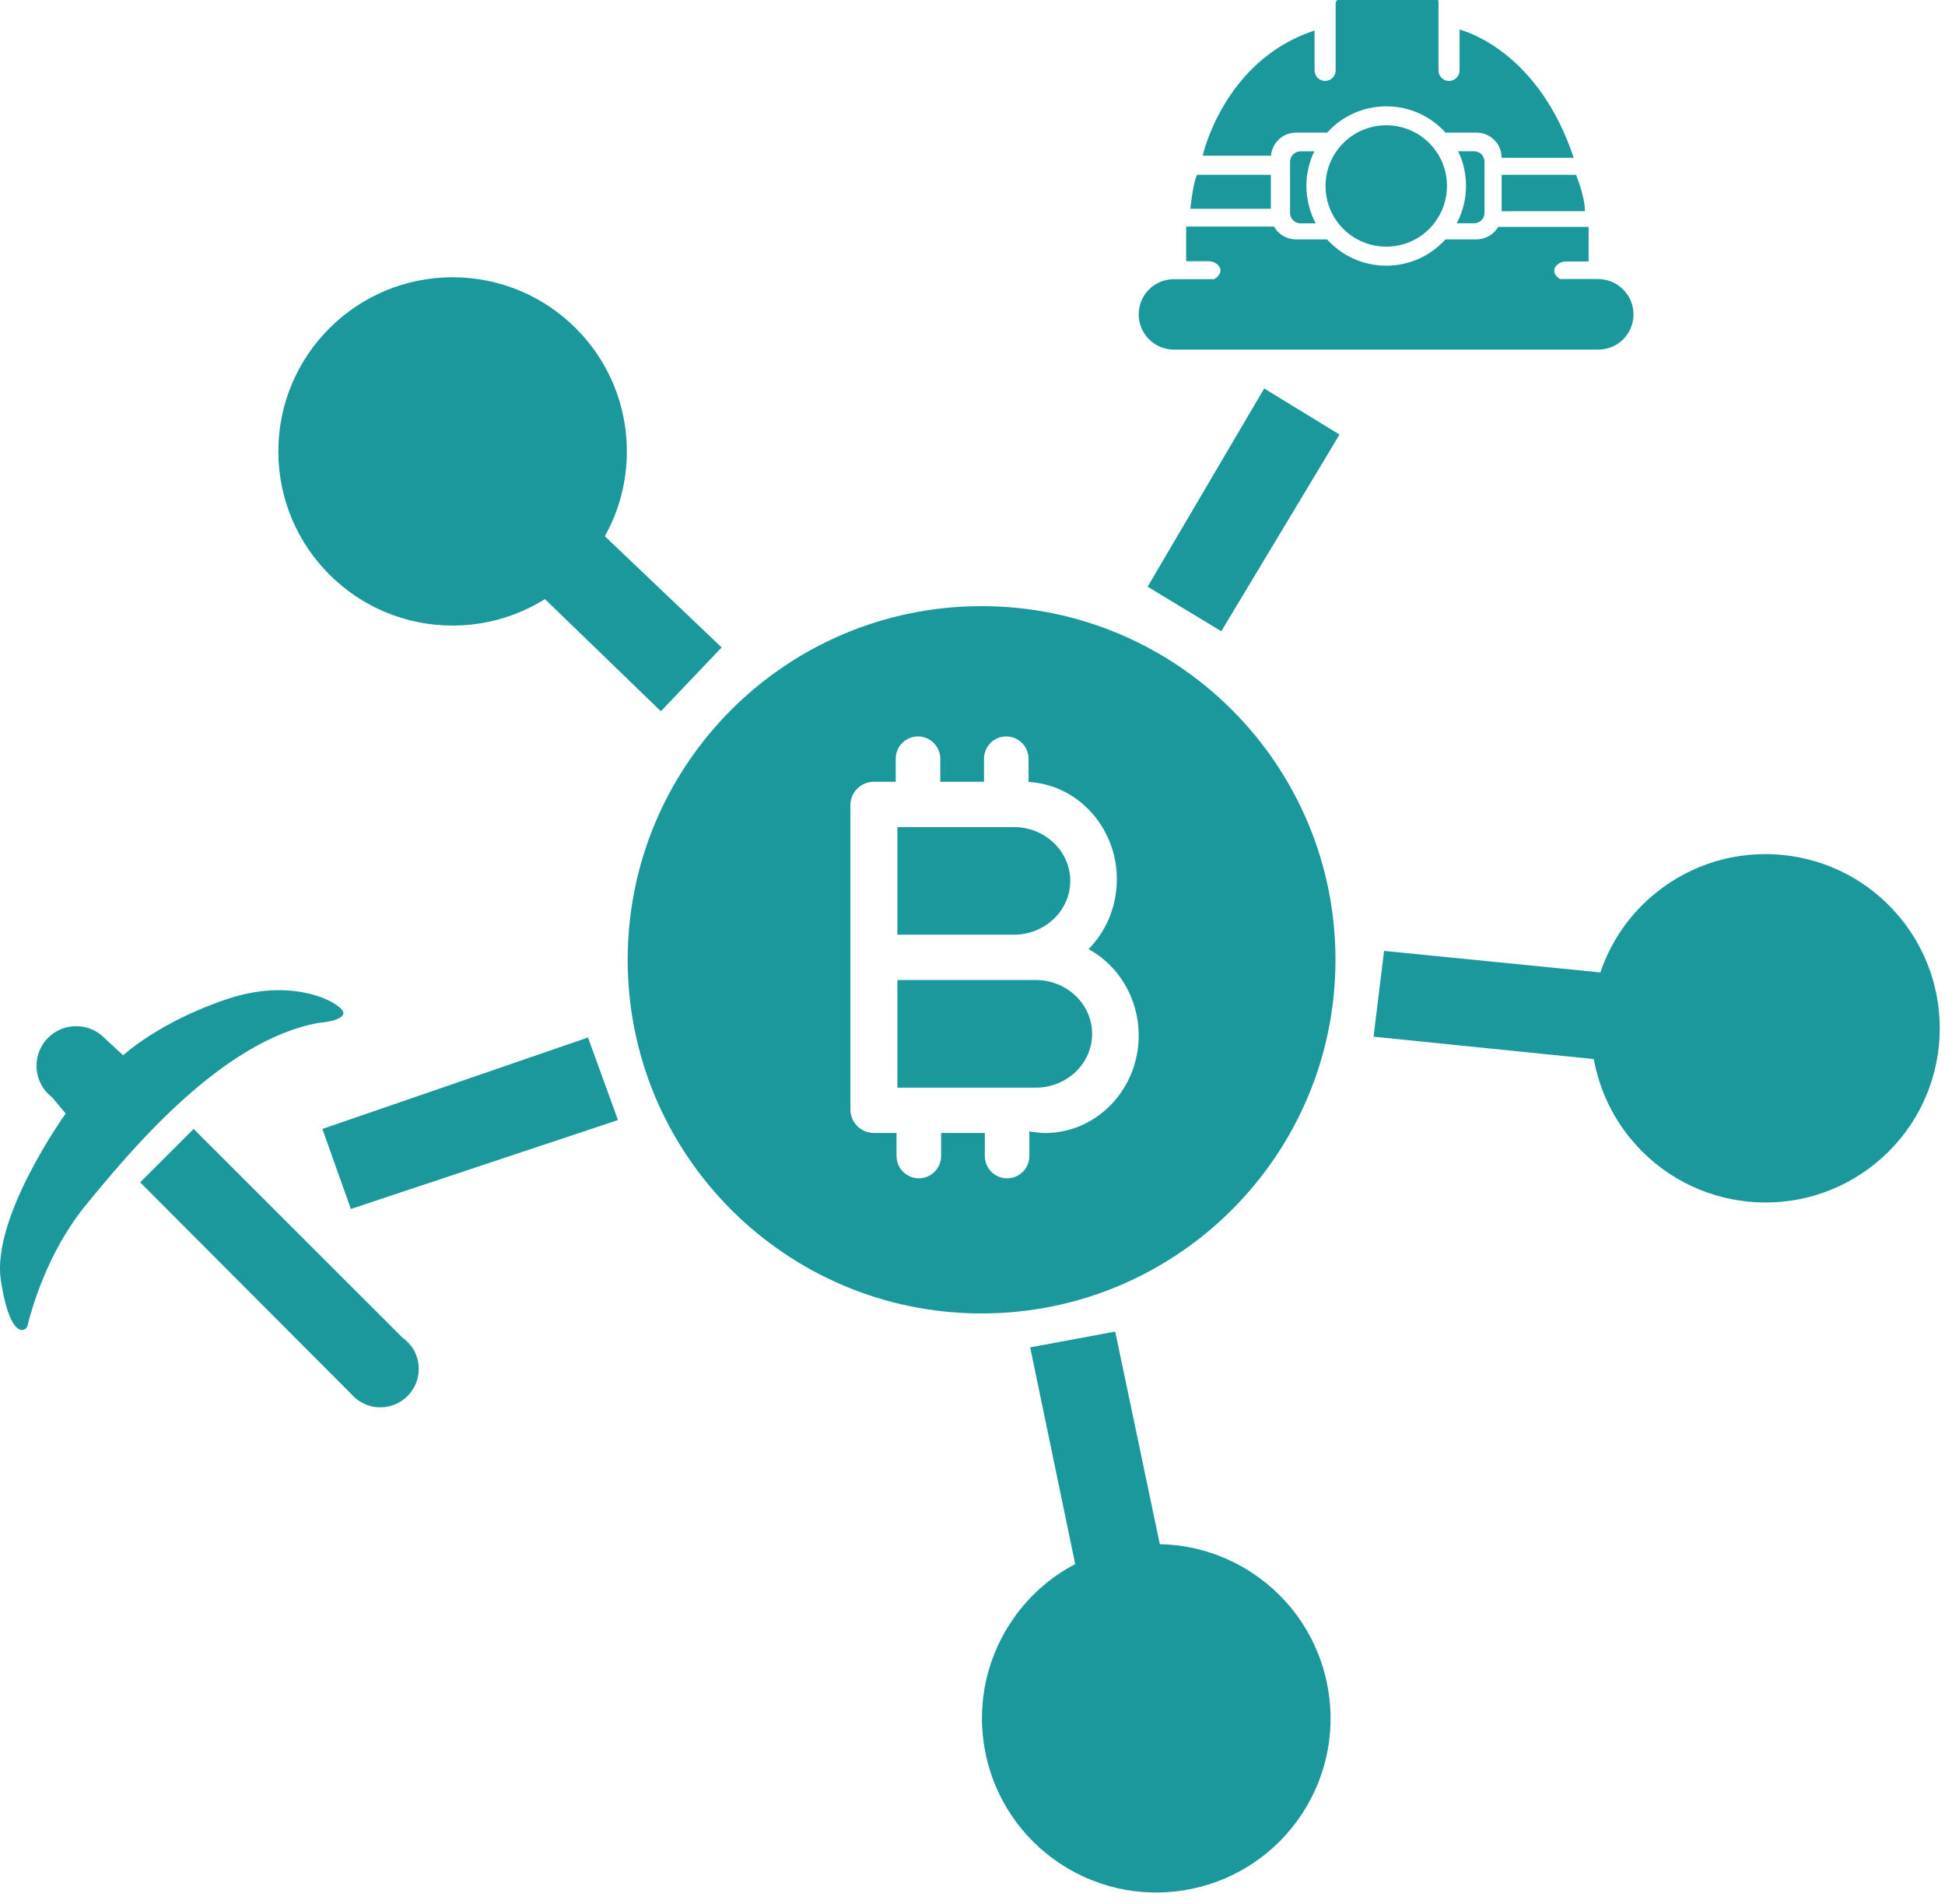 <svg width="141" height="138" viewBox="0 0 141 138" fill="none" xmlns="http://www.w3.org/2000/svg">
<path d="M52.313 46.928L47.91 51.556L39.503 43.426C37.56 44.64 35.264 45.344 32.81 45.344C25.83 45.344 20.177 39.689 20.177 32.72C20.177 25.752 25.836 20.097 32.81 20.097C39.785 20.097 45.444 25.746 45.444 32.72C45.444 34.95 44.863 37.05 43.847 38.868L52.313 46.928Z" fill="#1B989B"/>
<path d="M99.573 75.144L100.336 68.925L116.017 70.486C116.751 68.315 118.078 66.321 119.98 64.766C125.381 60.349 133.341 61.141 137.762 66.538C142.183 71.935 141.39 79.889 135.989 84.306C130.588 88.723 122.627 87.931 118.207 82.535C116.792 80.81 115.911 78.821 115.541 76.768L99.573 75.144Z" fill="#1B989B"/>
<path d="M74.681 97.663L80.845 96.519L84.08 111.929C86.37 111.976 88.677 112.639 90.731 113.982C96.573 117.795 98.217 125.62 94.401 131.457C90.585 137.294 82.753 138.936 76.912 135.123C71.07 131.31 69.427 123.485 73.243 117.649C74.464 115.777 76.096 114.34 77.945 113.372L74.681 97.663Z" fill="#1B989B"/>
<path d="M30.357 99.223C30.357 99.241 30.357 99.264 30.357 99.282C30.327 100.795 29.088 102.01 27.568 102.01C27.245 102.01 26.934 101.957 26.646 101.851C26.317 101.734 26.018 101.564 25.76 101.341L25.437 101.018L10.161 85.702L14.036 81.831L29.135 96.918L29.875 97.657C30.18 98.103 30.357 98.643 30.357 99.223Z" fill="#1B989B"/>
<path d="M25.76 101.347C25.642 101.247 25.537 101.142 25.437 101.024L25.76 101.347Z" fill="#1B989B"/>
<path d="M29.875 97.657L29.135 96.918C29.429 97.118 29.675 97.364 29.875 97.657Z" fill="#1B989B"/>
<path d="M73.495 67.752H65.053V59.95H73.495C75.755 59.95 77.587 61.699 77.587 63.851C77.587 66.004 75.755 67.752 73.495 67.752Z" fill="#1B989B"/>
<path d="M79.172 74.938C79.172 77.091 77.34 78.839 75.08 78.839H65.053V71.037H75.08C77.34 71.037 79.172 72.785 79.172 74.938Z" fill="#1B989B"/>
<path d="M71.158 43.936C56.992 43.936 45.503 55.41 45.503 69.571C45.503 83.731 56.992 95.205 71.158 95.205C85.325 95.205 96.814 83.725 96.814 69.571C96.814 55.416 85.325 43.936 71.158 43.936ZM76.09 82.118C75.984 82.124 75.873 82.124 75.767 82.124C75.374 82.124 74.992 82.089 74.622 82.024V83.796C74.622 84.687 73.9 85.409 73.008 85.409C72.115 85.409 71.393 84.687 71.393 83.796V82.124H68.223V83.796C68.223 84.687 67.501 85.409 66.609 85.409C65.716 85.409 64.994 84.687 64.994 83.796V82.124H63.35C63.291 82.124 63.233 82.118 63.174 82.112C62.317 82.024 61.648 81.303 61.648 80.423V58.367C61.648 57.428 62.411 56.666 63.35 56.666H64.935V54.994C64.935 54.102 65.657 53.38 66.55 53.38C66.996 53.38 67.401 53.562 67.689 53.856C67.982 54.149 68.164 54.548 68.164 54.994V56.666H71.335V54.994C71.335 54.102 72.057 53.38 72.949 53.38C73.395 53.38 73.8 53.562 74.088 53.856C74.381 54.149 74.563 54.548 74.563 54.994V56.677C75.156 56.712 75.726 56.824 76.266 57.006C78.99 57.921 80.963 60.59 80.963 63.734C80.963 65.717 80.182 67.512 78.914 68.796C81.074 69.975 82.548 72.34 82.548 75.055C82.548 78.845 79.683 81.942 76.09 82.118Z" fill="#1B989B"/>
<path d="M24.897 73.442C24.838 74.029 23.077 74.146 23.077 74.146C16.032 75.437 9.457 83.415 6.228 87.345C3.41 90.77 2.247 95.047 1.995 96.085C1.93 96.349 1.637 96.484 1.396 96.361C0.997 96.156 0.457 95.358 0.063 92.8C-0.641 88.225 4.76 80.716 4.76 80.716L3.774 79.537C3.087 79.009 2.647 78.188 2.647 77.255C2.647 75.665 3.932 74.381 5.523 74.381C6.339 74.381 7.079 74.721 7.607 75.272L8.928 76.493C8.928 76.493 11.57 74.029 16.56 72.386C21.55 70.744 24.955 72.856 24.897 73.442Z" fill="#1B989B"/>
<path d="M23.37 81.831L25.437 87.632L44.799 81.186L42.626 75.202L23.37 81.831Z" fill="#1B989B"/>
<path d="M91.647 28.157L83.193 42.528L88.536 45.755L97.107 31.5L91.647 28.157Z" fill="#1B989B"/>
<path d="M108.86 11.438V11.432C108.86 10.429 108.044 9.614 107.04 9.614H104.792C103.735 8.441 102.203 7.708 100.5 7.708C98.798 7.708 97.266 8.441 96.209 9.614H93.954C92.998 9.614 92.211 10.353 92.141 11.292L92.135 11.286H87.186C87.186 11.286 88.7 4.37 95.299 2.211V5.103C95.299 5.525 95.639 5.866 96.062 5.866C96.485 5.866 96.825 5.525 96.825 5.103V0.164L96.943 -0H104.234L104.281 0.07V5.103C104.281 5.525 104.622 5.866 105.044 5.866C105.467 5.866 105.808 5.525 105.808 5.103V2.141C106.635 2.369 111.614 4.03 114.085 11.438H108.86Z" fill="#1B989B"/>
<path d="M118.418 22.789C118.418 23.493 118.13 24.132 117.672 24.596C117.209 25.059 116.569 25.341 115.864 25.341H85.102C83.692 25.341 82.548 24.197 82.548 22.789C82.548 22.085 82.835 21.446 83.293 20.982C83.757 20.519 84.397 20.237 85.102 20.237H88.013C88.013 20.237 88.477 20.003 88.477 19.592C88.477 19.457 88.413 19.334 88.325 19.24C88.148 19.041 87.884 18.935 87.614 18.935H85.988V16.424H92.358C92.669 16.982 93.262 17.351 93.949 17.351H96.203C97.26 18.524 98.792 19.258 100.495 19.258C102.197 19.258 103.729 18.524 104.786 17.351H107.035C107.704 17.351 108.291 16.988 108.608 16.448H115.166V18.953H113.534C113.264 18.953 112.999 19.058 112.823 19.258C112.735 19.357 112.671 19.475 112.671 19.61C112.671 19.938 112.976 20.155 113.093 20.226H115.864C117.273 20.237 118.418 21.381 118.418 22.789Z" fill="#1B989B"/>
<path d="M104.898 13.48C104.898 14.5 104.551 15.439 103.964 16.19C103.594 16.665 103.125 17.064 102.59 17.351C101.968 17.686 101.252 17.879 100.495 17.879C99.737 17.879 99.027 17.686 98.399 17.351C97.865 17.064 97.395 16.665 97.025 16.19C96.438 15.445 96.091 14.5 96.091 13.48C96.091 12.547 96.385 11.679 96.878 10.969C97.272 10.406 97.794 9.937 98.399 9.608C99.021 9.274 99.737 9.08 100.495 9.08C101.252 9.08 101.968 9.274 102.59 9.608C103.195 9.937 103.718 10.406 104.111 10.969C104.217 11.116 104.311 11.274 104.399 11.438C104.422 11.485 104.451 11.538 104.475 11.591C104.745 12.16 104.898 12.805 104.898 13.48Z" fill="#1B989B"/>
<path d="M86.775 12.67H92.129V15.134H86.293C86.293 15.134 86.481 13.257 86.775 12.67Z" fill="#1B989B"/>
<path d="M114.896 15.31H108.86V12.67H114.25C114.25 12.67 114.896 14.195 114.896 15.31Z" fill="#1B989B"/>
<path d="M95.381 16.19H94.277C93.861 16.19 93.52 15.85 93.52 15.433V11.726C93.52 11.309 93.861 10.969 94.277 10.969H95.281C95.234 11.063 95.187 11.163 95.146 11.262C94.865 11.943 94.706 12.694 94.706 13.48C94.712 14.459 94.953 15.38 95.381 16.19Z" fill="#1B989B"/>
<path d="M107.616 11.726V15.433C107.616 15.609 107.557 15.767 107.457 15.891C107.316 16.073 107.099 16.184 106.859 16.184H105.602C106.031 15.374 106.277 14.454 106.277 13.474C106.277 12.958 106.207 12.453 106.084 11.978C106.037 11.79 105.978 11.608 105.907 11.432C105.884 11.374 105.86 11.315 105.837 11.257C105.796 11.157 105.749 11.057 105.702 10.963H106.859C107.176 10.963 107.446 11.157 107.557 11.432C107.598 11.526 107.616 11.62 107.616 11.726Z" fill="#1B989B"/>
<path d="M63.35 82.124H63.174V82.112C63.233 82.118 63.291 82.124 63.35 82.124Z" fill="#1B989B"/>
<path d="M75.767 82.124H74.622V82.024C74.992 82.089 75.374 82.124 75.767 82.124Z" fill="#1B989B"/>
<path d="M76.09 82.118V82.124H75.767C75.873 82.124 75.984 82.118 76.09 82.118Z" fill="#1B989B"/>
</svg>
